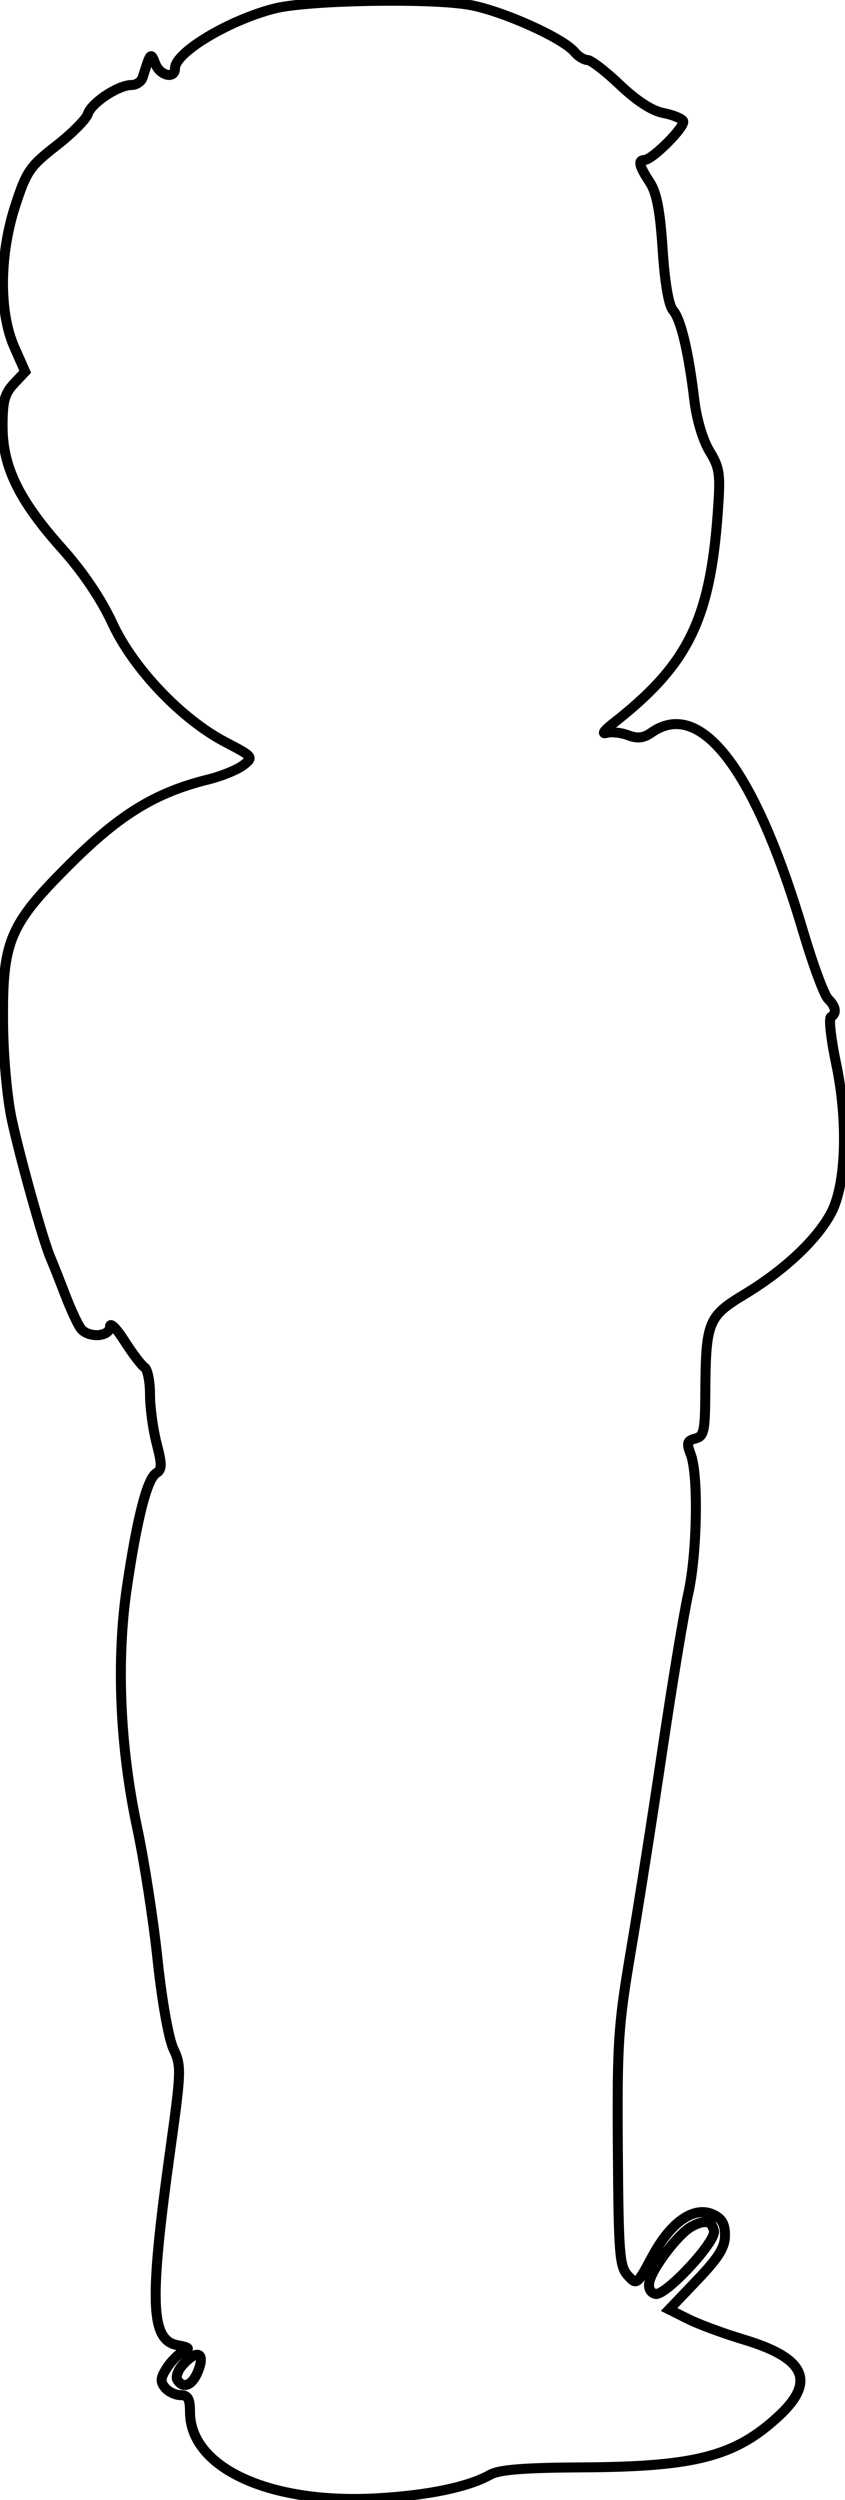 <svg xmlns="http://www.w3.org/2000/svg" width="169" height="500" viewBox="0 0 169 500" version="1.1">
	<path d="M 54.878 1.711 C 45.711 4.057, 35 10.503, 35 13.674 C 35 15.870, 31.999 15.165, 31.068 12.750 C 30.154 10.381, 30.118 10.420, 28.531 15.500 C 28.274 16.325, 27.261 17.002, 26.281 17.004 C 23.644 17.009, 18.269 20.577, 17.567 22.788 C 17.231 23.847, 14.379 26.717, 11.228 29.165 C 5.994 33.234, 5.291 34.259, 3.079 41.059 C -0.149 50.983, -0.234 62.421, 2.868 69.435 L 5.035 74.334 2.768 76.750 C 0.911 78.728, 0.503 80.287, 0.516 85.344 C 0.536 93.401, 3.806 100.089, 12.462 109.776 C 16.609 114.417, 20.235 119.804, 22.473 124.648 C 26.654 133.696, 36.308 143.836, 45.135 148.449 C 50.694 151.354, 50.741 151.415, 48.635 153.038 C 47.461 153.942, 44.336 155.217, 41.690 155.871 C 31.087 158.490, 23.954 162.862, 13.892 172.908 C 1.742 185.038, 0.445 188.173, 0.619 205 C 0.685 211.469, 1.454 219.781, 2.376 224 C 4.129 232.029, 8.664 248.207, 10.083 251.500 C 10.557 252.600, 11.895 255.974, 13.055 258.998 C 14.216 262.021, 15.634 265.059, 16.205 265.748 C 17.787 267.654, 22 267.331, 22 265.304 C 22 264.372, 23.306 265.668, 24.902 268.185 C 26.498 270.702, 28.298 273.066, 28.902 273.440 C 29.506 273.813, 30 276.243, 30 278.841 C 30 281.439, 30.594 285.853, 31.320 288.651 C 32.437 292.960, 32.425 293.873, 31.237 294.622 C 29.431 295.761, 27.428 303.569, 25.381 317.445 C 23.233 332.012, 23.969 349.299, 27.429 365.500 C 28.838 372.100, 30.676 383.973, 31.513 391.885 C 32.394 400.216, 33.736 407.749, 34.702 409.784 C 36.280 413.111, 36.247 414.181, 34.082 429.776 C 29.804 460.578, 30.086 468.044, 35.563 469.027 C 37.806 469.430, 38.100 469.713, 36.808 470.224 C 35.878 470.592, 34.362 472.044, 33.440 473.451 C 32.088 475.515, 32.004 476.299, 33.004 477.505 C 33.687 478.327, 35.090 479, 36.122 479 C 37.586 479, 38 479.740, 38 482.352 C 38 493.534, 53.928 500.871, 75.500 499.626 C 85.714 499.036, 93.669 497.371, 98.046 494.907 C 99.830 493.903, 104.867 493.504, 116.500 493.444 C 139.083 493.330, 147.064 491.242, 155.750 483.177 C 163.218 476.243, 161.097 471.585, 148.791 467.899 C 144.781 466.698, 139.772 464.849, 137.661 463.791 L 133.821 461.868 139.411 456.008 C 143.731 451.479, 145 449.446, 145 447.053 C 145 444.743, 144.382 443.675, 142.566 442.848 C 138.790 441.128, 134.143 444.370, 130.431 451.316 C 127.402 456.982, 127.338 457.031, 125.546 455.050 C 123.911 453.244, 123.713 450.720, 123.569 429.772 C 123.422 408.468, 123.644 405.104, 126.201 390 C 127.737 380.925, 130.579 362.799, 132.517 349.719 C 134.455 336.639, 136.766 322.689, 137.652 318.719 C 139.444 310.693, 139.723 294.944, 138.146 290.850 C 137.276 288.590, 137.411 288.126, 139.063 287.694 C 140.778 287.245, 141.007 286.229, 141.058 278.844 C 141.158 264.270, 141.542 263.301, 149 258.792 C 156.942 253.991, 163.467 247.832, 166.262 242.500 C 169.241 236.816, 169.648 224.199, 167.223 212.696 C 166.202 207.853, 165.734 203.664, 166.183 203.387 C 167.391 202.640, 167.179 201.322, 165.597 199.740 C 164.826 198.969, 162.604 192.968, 160.660 186.404 C 151.038 153.918, 140.147 139.605, 130.298 146.504 C 128.695 147.627, 127.500 147.760, 125.584 147.032 C 124.172 146.495, 122.226 146.294, 121.259 146.585 C 120.291 146.875, 120.831 146.075, 122.457 144.807 C 137.506 133.069, 141.967 124.167, 143.539 102.737 C 144.125 94.750, 143.980 93.642, 141.908 90.237 C 140.569 88.036, 139.317 83.828, 138.863 80 C 137.721 70.382, 136.172 63.853, 134.611 62.076 C 133.735 61.078, 132.970 56.607, 132.527 49.893 C 132.007 42.006, 131.338 38.543, 129.920 36.393 C 127.828 33.219, 127.538 32, 128.874 32 C 130.462 32, 137.229 25.179, 136.619 24.193 C 136.291 23.662, 134.483 22.938, 132.603 22.585 C 130.422 22.176, 127.296 20.143, 123.971 16.972 C 121.103 14.237, 118.192 12, 117.501 12 C 116.810 12, 115.653 11.287, 114.930 10.416 C 112.599 7.607, 100.536 2.185, 93.966 0.994 C 86.104 -0.432, 61.485 0.020, 54.878 1.711 M 138.272 445.311 C 135.573 446.808, 130.333 453.747, 129.850 456.464 C 129.637 457.661, 130.128 458.557, 131.108 458.760 C 133.118 459.175, 143.211 448.331, 142.798 446.200 C 142.394 444.119, 140.937 443.833, 138.272 445.311 M 36.557 472.937 C 35.593 474.002, 35.100 475.352, 35.461 475.937 C 36.669 477.891, 38.550 477.030, 39.694 474 C 41.052 470.401, 39.369 469.830, 36.557 472.937" fill="none" stroke="#000" stroke-width="2px" fill-rule="evenodd"/>
</svg>

